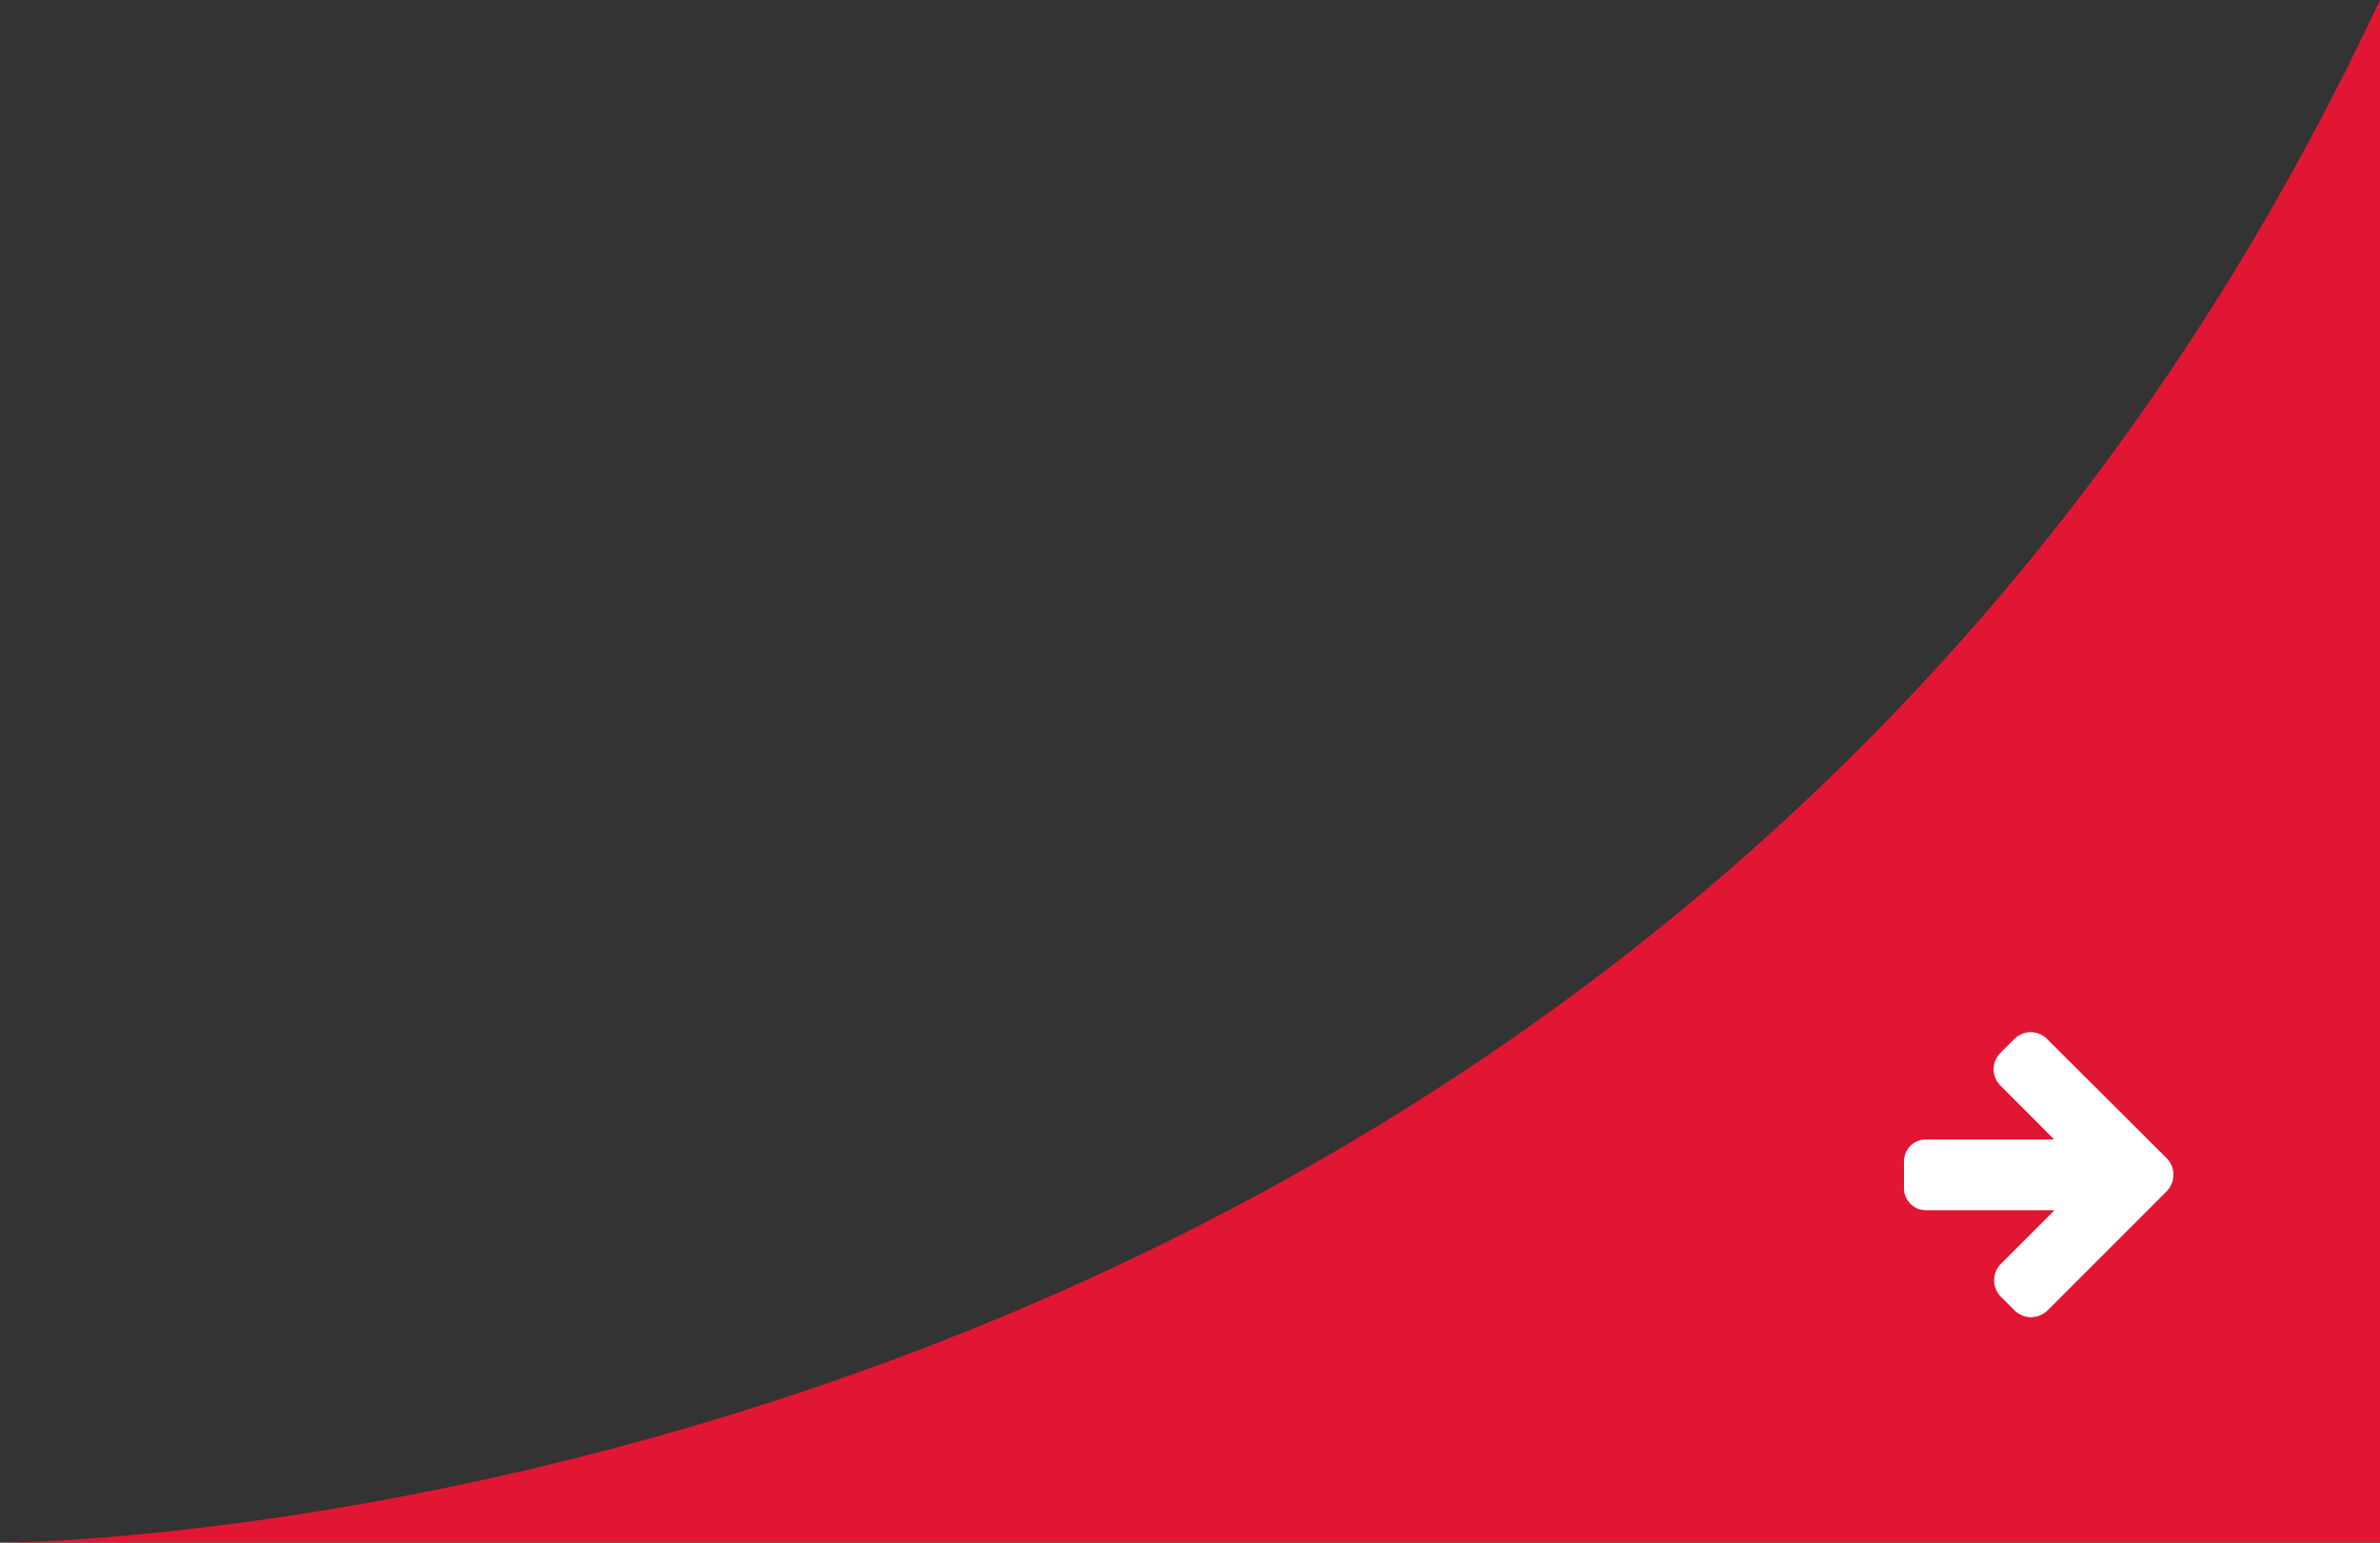 <svg xmlns="http://www.w3.org/2000/svg" viewBox="0 0 145 94"><rect x="0" y="0" width="145" height="94" fill="#333333" stroke="none"/><defs><style>.cls-1{fill:#e11633;}.cls-2{fill:#fff;}</style></defs><title>news-more</title><g id="Слой_2" data-name="Слой 2"><g id="content"><path class="cls-1" d="M145,0V94H0S101,94,145,0Z"/><path class="cls-2" d="M132,72.59l-7.26,7.26a1.48,1.48,0,0,1-1,.41,1.46,1.46,0,0,1-1-.41l-.84-.84a1.43,1.43,0,0,1,0-2l3.27-3.27H117.3a1.34,1.34,0,0,1-1.3-1.43V70.86a1.34,1.34,0,0,1,1.3-1.43h7.85l-3.27-3.28a1.4,1.4,0,0,1,0-2l.84-.84a1.42,1.42,0,0,1,1-.42,1.45,1.45,0,0,1,1,.42L132,70.57a1.39,1.39,0,0,1,.41,1A1.43,1.43,0,0,1,132,72.59Z"/></g></g></svg>